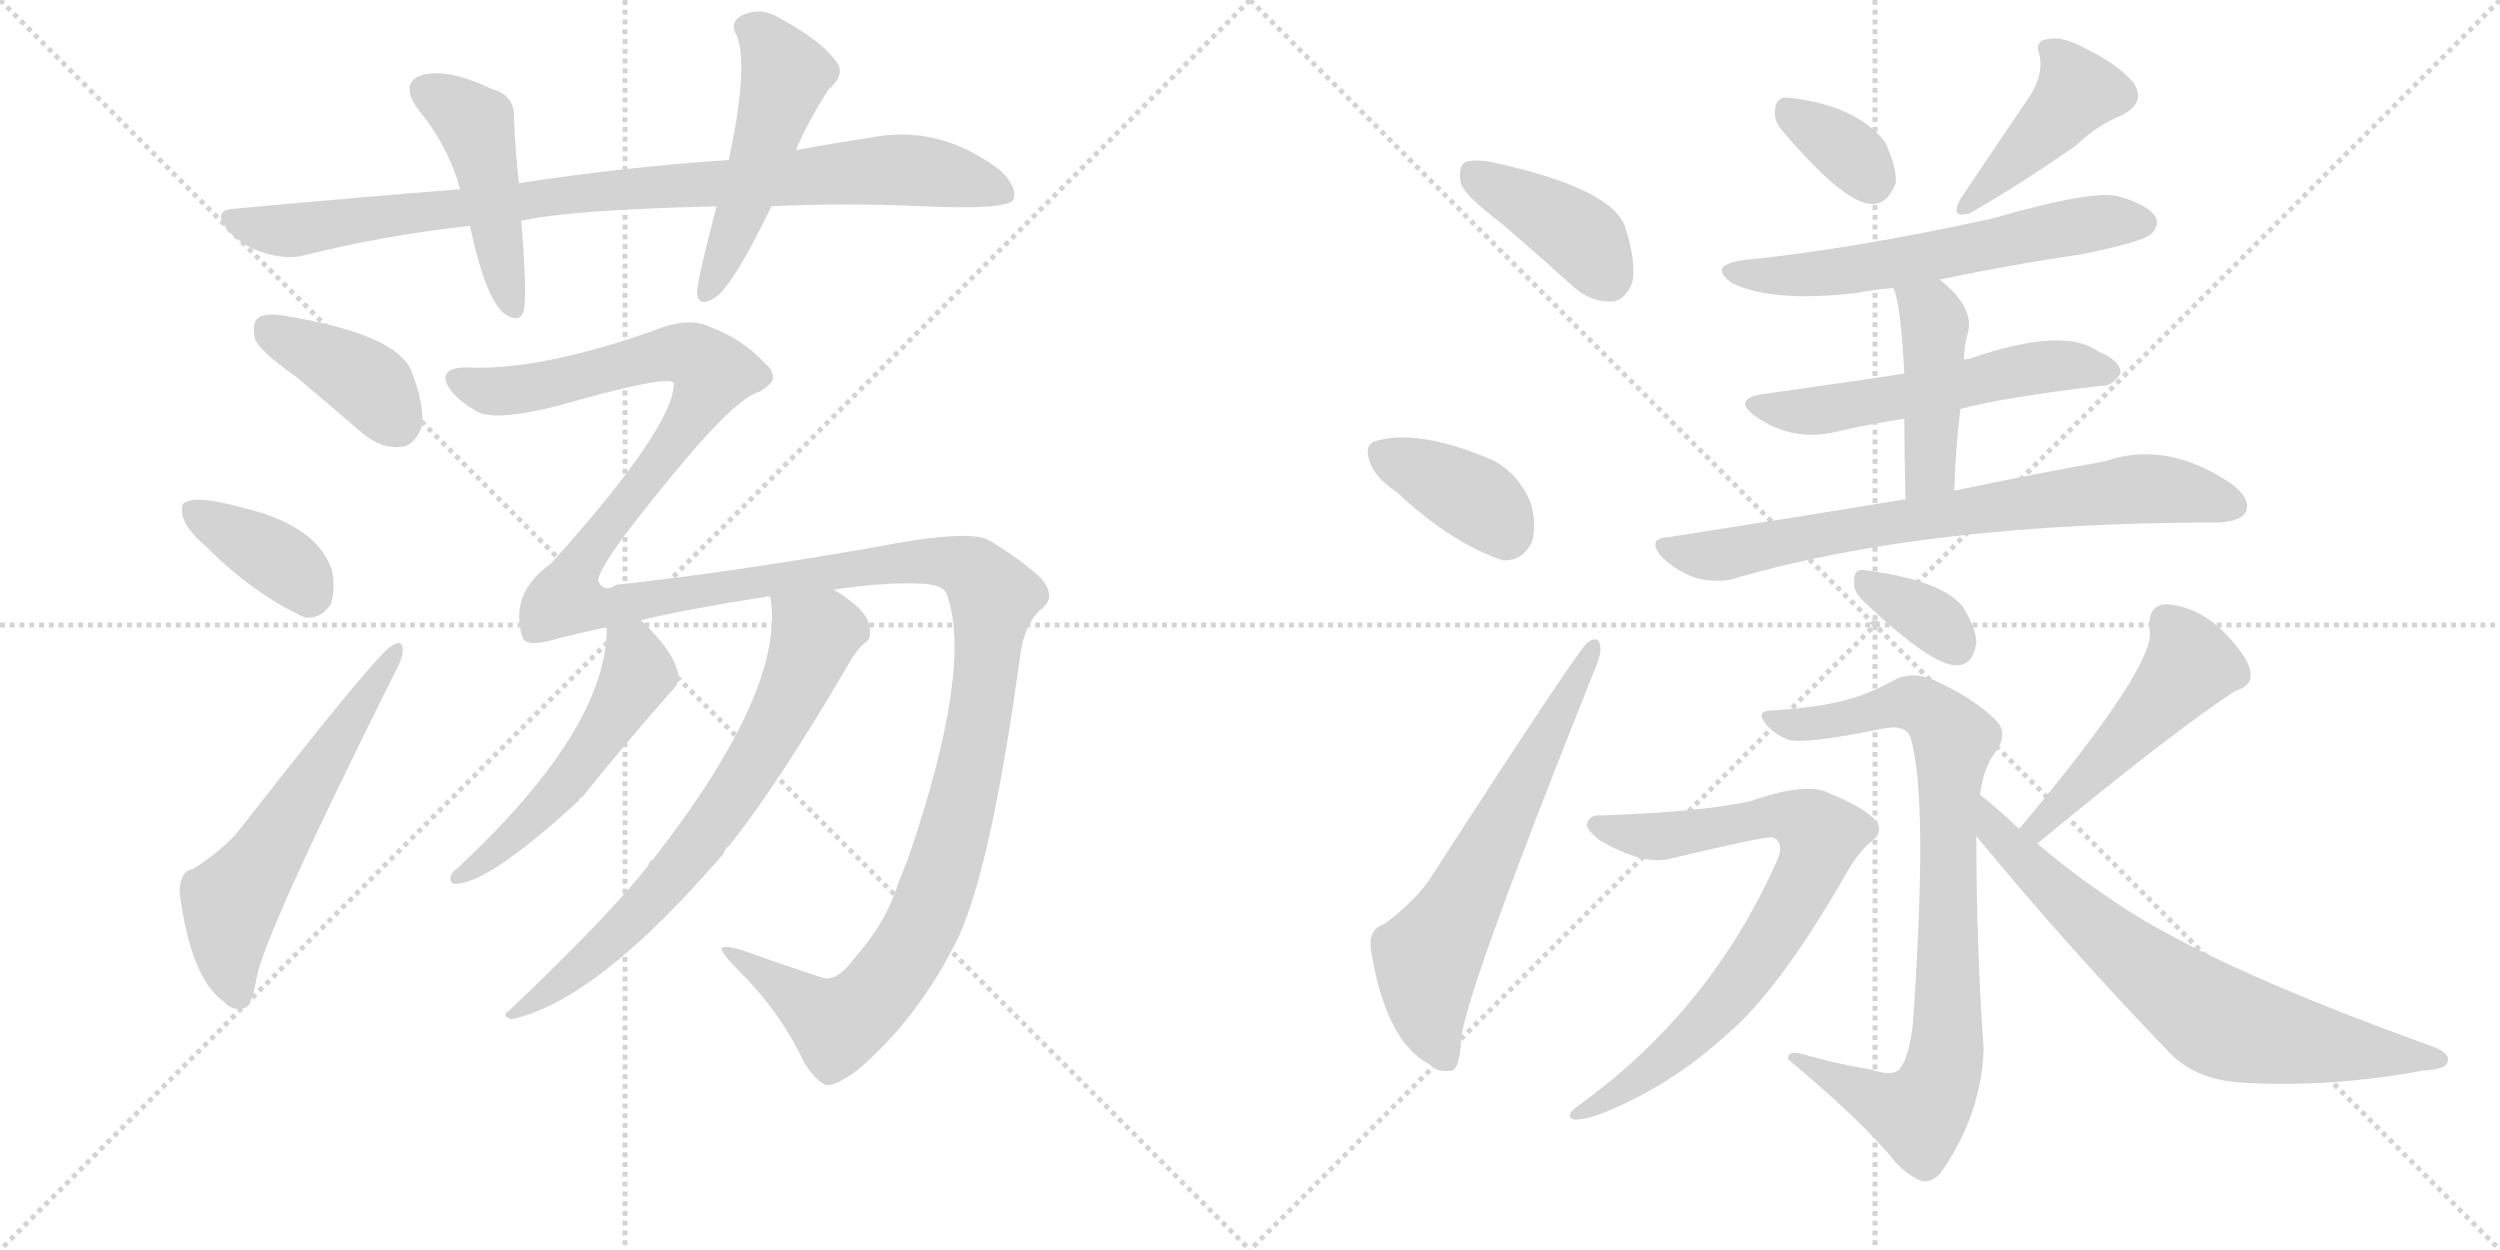 <svg version="1.1" viewBox="0 0 2048 1024" xmlns="http://www.w3.org/2000/svg">
  <g stroke="lightgray" stroke-dasharray="1,1" stroke-width="1" transform="scale(4, 4)">
    <line x1="0" y1="0" x2="256" y2="256"></line>
    <line x1="256" y1="0" x2="0" y2="256"></line>
    <line x1="128" y1="0" x2="128" y2="256"></line>
    <line x1="0" y1="128" x2="256" y2="128"></line>
    <line x1="256" y1="0" x2="512" y2="256"></line>
    <line x1="512" y1="0" x2="256" y2="256"></line>
    <line x1="384" y1="0" x2="384" y2="256"></line>
    <line x1="256" y1="128" x2="512" y2="128"></line>
  </g>
<g transform="scale(1, -1) translate(0, -850)">
   <style type="text/css">
    @keyframes keyframes0 {
      from {
       stroke: black;
       stroke-dashoffset: 896;
       stroke-width: 128;
       }
       74% {
       animation-timing-function: step-end;
       stroke: black;
       stroke-dashoffset: 0;
       stroke-width: 128;
       }
       to {
       stroke: black;
       stroke-width: 1024;
       }
       }
       #make-me-a-hanzi-animation-0 {
         animation: keyframes0 0.979s both;
         animation-delay: 0s;
         animation-timing-function: linear;
       }
    @keyframes keyframes1 {
      from {
       stroke: black;
       stroke-dashoffset: 455;
       stroke-width: 128;
       }
       60% {
       animation-timing-function: step-end;
       stroke: black;
       stroke-dashoffset: 0;
       stroke-width: 128;
       }
       to {
       stroke: black;
       stroke-width: 1024;
       }
       }
       #make-me-a-hanzi-animation-1 {
         animation: keyframes1 0.62s both;
         animation-delay: 0.979s;
         animation-timing-function: linear;
       }
    @keyframes keyframes2 {
      from {
       stroke: black;
       stroke-dashoffset: 498;
       stroke-width: 128;
       }
       62% {
       animation-timing-function: step-end;
       stroke: black;
       stroke-dashoffset: 0;
       stroke-width: 128;
       }
       to {
       stroke: black;
       stroke-width: 1024;
       }
       }
       #make-me-a-hanzi-animation-2 {
         animation: keyframes2 0.655s both;
         animation-delay: 1.599s;
         animation-timing-function: linear;
       }
    @keyframes keyframes3 {
      from {
       stroke: black;
       stroke-dashoffset: 391;
       stroke-width: 128;
       }
       56% {
       animation-timing-function: step-end;
       stroke: black;
       stroke-dashoffset: 0;
       stroke-width: 128;
       }
       to {
       stroke: black;
       stroke-width: 1024;
       }
       }
       #make-me-a-hanzi-animation-3 {
         animation: keyframes3 0.568s both;
         animation-delay: 2.255s;
         animation-timing-function: linear;
       }
    @keyframes keyframes4 {
      from {
       stroke: black;
       stroke-dashoffset: 372;
       stroke-width: 128;
       }
       55% {
       animation-timing-function: step-end;
       stroke: black;
       stroke-dashoffset: 0;
       stroke-width: 128;
       }
       to {
       stroke: black;
       stroke-width: 1024;
       }
       }
       #make-me-a-hanzi-animation-4 {
         animation: keyframes4 0.553s both;
         animation-delay: 2.823s;
         animation-timing-function: linear;
       }
    @keyframes keyframes5 {
      from {
       stroke: black;
       stroke-dashoffset: 577;
       stroke-width: 128;
       }
       65% {
       animation-timing-function: step-end;
       stroke: black;
       stroke-dashoffset: 0;
       stroke-width: 128;
       }
       to {
       stroke: black;
       stroke-width: 1024;
       }
       }
       #make-me-a-hanzi-animation-5 {
         animation: keyframes5 0.72s both;
         animation-delay: 3.376s;
         animation-timing-function: linear;
       }
    @keyframes keyframes6 {
      from {
       stroke: black;
       stroke-dashoffset: 1559;
       stroke-width: 128;
       }
       84% {
       animation-timing-function: step-end;
       stroke: black;
       stroke-dashoffset: 0;
       stroke-width: 128;
       }
       to {
       stroke: black;
       stroke-width: 1024;
       }
       }
       #make-me-a-hanzi-animation-6 {
         animation: keyframes6 1.519s both;
         animation-delay: 4.095s;
         animation-timing-function: linear;
       }
    @keyframes keyframes7 {
      from {
       stroke: black;
       stroke-dashoffset: 517;
       stroke-width: 128;
       }
       63% {
       animation-timing-function: step-end;
       stroke: black;
       stroke-dashoffset: 0;
       stroke-width: 128;
       }
       to {
       stroke: black;
       stroke-width: 1024;
       }
       }
       #make-me-a-hanzi-animation-7 {
         animation: keyframes7 0.671s both;
         animation-delay: 5.614s;
         animation-timing-function: linear;
       }
    @keyframes keyframes8 {
      from {
       stroke: black;
       stroke-dashoffset: 696;
       stroke-width: 128;
       }
       69% {
       animation-timing-function: step-end;
       stroke: black;
       stroke-dashoffset: 0;
       stroke-width: 128;
       }
       to {
       stroke: black;
       stroke-width: 1024;
       }
       }
       #make-me-a-hanzi-animation-8 {
         animation: keyframes8 0.816s both;
         animation-delay: 6.285s;
         animation-timing-function: linear;
       }
    @keyframes keyframes9 {
      from {
       stroke: black;
       stroke-dashoffset: 399;
       stroke-width: 128;
       }
       56% {
       animation-timing-function: step-end;
       stroke: black;
       stroke-dashoffset: 0;
       stroke-width: 128;
       }
       to {
       stroke: black;
       stroke-width: 1024;
       }
       }
       #make-me-a-hanzi-animation-9 {
         animation: keyframes9 0.575s both;
         animation-delay: 7.101s;
         animation-timing-function: linear;
       }
    @keyframes keyframes10 {
      from {
       stroke: black;
       stroke-dashoffset: 377;
       stroke-width: 128;
       }
       55% {
       animation-timing-function: step-end;
       stroke: black;
       stroke-dashoffset: 0;
       stroke-width: 128;
       }
       to {
       stroke: black;
       stroke-width: 1024;
       }
       }
       #make-me-a-hanzi-animation-10 {
         animation: keyframes10 0.557s both;
         animation-delay: 7.676s;
         animation-timing-function: linear;
       }
    @keyframes keyframes11 {
      from {
       stroke: black;
       stroke-dashoffset: 630;
       stroke-width: 128;
       }
       67% {
       animation-timing-function: step-end;
       stroke: black;
       stroke-dashoffset: 0;
       stroke-width: 128;
       }
       to {
       stroke: black;
       stroke-width: 1024;
       }
       }
       #make-me-a-hanzi-animation-11 {
         animation: keyframes11 0.763s both;
         animation-delay: 8.233s;
         animation-timing-function: linear;
       }
    @keyframes keyframes12 {
      from {
       stroke: black;
       stroke-dashoffset: 342;
       stroke-width: 128;
       }
       53% {
       animation-timing-function: step-end;
       stroke: black;
       stroke-dashoffset: 0;
       stroke-width: 128;
       }
       to {
       stroke: black;
       stroke-width: 1024;
       }
       }
       #make-me-a-hanzi-animation-12 {
         animation: keyframes12 0.528s both;
         animation-delay: 8.995s;
         animation-timing-function: linear;
       }
    @keyframes keyframes13 {
      from {
       stroke: black;
       stroke-dashoffset: 420;
       stroke-width: 128;
       }
       58% {
       animation-timing-function: step-end;
       stroke: black;
       stroke-dashoffset: 0;
       stroke-width: 128;
       }
       to {
       stroke: black;
       stroke-width: 1024;
       }
       }
       #make-me-a-hanzi-animation-13 {
         animation: keyframes13 0.592s both;
         animation-delay: 9.524s;
         animation-timing-function: linear;
       }
    @keyframes keyframes14 {
      from {
       stroke: black;
       stroke-dashoffset: 593;
       stroke-width: 128;
       }
       66% {
       animation-timing-function: step-end;
       stroke: black;
       stroke-dashoffset: 0;
       stroke-width: 128;
       }
       to {
       stroke: black;
       stroke-width: 1024;
       }
       }
       #make-me-a-hanzi-animation-14 {
         animation: keyframes14 0.733s both;
         animation-delay: 10.115s;
         animation-timing-function: linear;
       }
    @keyframes keyframes15 {
      from {
       stroke: black;
       stroke-dashoffset: 548;
       stroke-width: 128;
       }
       64% {
       animation-timing-function: step-end;
       stroke: black;
       stroke-dashoffset: 0;
       stroke-width: 128;
       }
       to {
       stroke: black;
       stroke-width: 1024;
       }
       }
       #make-me-a-hanzi-animation-15 {
         animation: keyframes15 0.696s both;
         animation-delay: 10.848s;
         animation-timing-function: linear;
       }
    @keyframes keyframes16 {
      from {
       stroke: black;
       stroke-dashoffset: 435;
       stroke-width: 128;
       }
       59% {
       animation-timing-function: step-end;
       stroke: black;
       stroke-dashoffset: 0;
       stroke-width: 128;
       }
       to {
       stroke: black;
       stroke-width: 1024;
       }
       }
       #make-me-a-hanzi-animation-16 {
         animation: keyframes16 0.604s both;
         animation-delay: 11.544s;
         animation-timing-function: linear;
       }
    @keyframes keyframes17 {
      from {
       stroke: black;
       stroke-dashoffset: 729;
       stroke-width: 128;
       }
       70% {
       animation-timing-function: step-end;
       stroke: black;
       stroke-dashoffset: 0;
       stroke-width: 128;
       }
       to {
       stroke: black;
       stroke-width: 1024;
       }
       }
       #make-me-a-hanzi-animation-17 {
         animation: keyframes17 0.843s both;
         animation-delay: 12.148s;
         animation-timing-function: linear;
       }
    @keyframes keyframes18 {
      from {
       stroke: black;
       stroke-dashoffset: 343;
       stroke-width: 128;
       }
       53% {
       animation-timing-function: step-end;
       stroke: black;
       stroke-dashoffset: 0;
       stroke-width: 128;
       }
       to {
       stroke: black;
       stroke-width: 1024;
       }
       }
       #make-me-a-hanzi-animation-18 {
         animation: keyframes18 0.529s both;
         animation-delay: 12.991s;
         animation-timing-function: linear;
       }
    @keyframes keyframes19 {
      from {
       stroke: black;
       stroke-dashoffset: 836;
       stroke-width: 128;
       }
       73% {
       animation-timing-function: step-end;
       stroke: black;
       stroke-dashoffset: 0;
       stroke-width: 128;
       }
       to {
       stroke: black;
       stroke-width: 1024;
       }
       }
       #make-me-a-hanzi-animation-19 {
         animation: keyframes19 0.93s both;
         animation-delay: 13.52s;
         animation-timing-function: linear;
       }
    @keyframes keyframes20 {
      from {
       stroke: black;
       stroke-dashoffset: 756;
       stroke-width: 128;
       }
       71% {
       animation-timing-function: step-end;
       stroke: black;
       stroke-dashoffset: 0;
       stroke-width: 128;
       }
       to {
       stroke: black;
       stroke-width: 1024;
       }
       }
       #make-me-a-hanzi-animation-20 {
         animation: keyframes20 0.865s both;
         animation-delay: 14.451s;
         animation-timing-function: linear;
       }
    @keyframes keyframes21 {
      from {
       stroke: black;
       stroke-dashoffset: 491;
       stroke-width: 128;
       }
       62% {
       animation-timing-function: step-end;
       stroke: black;
       stroke-dashoffset: 0;
       stroke-width: 128;
       }
       to {
       stroke: black;
       stroke-width: 1024;
       }
       }
       #make-me-a-hanzi-animation-21 {
         animation: keyframes21 0.65s both;
         animation-delay: 15.316s;
         animation-timing-function: linear;
       }
    @keyframes keyframes22 {
      from {
       stroke: black;
       stroke-dashoffset: 707;
       stroke-width: 128;
       }
       70% {
       animation-timing-function: step-end;
       stroke: black;
       stroke-dashoffset: 0;
       stroke-width: 128;
       }
       to {
       stroke: black;
       stroke-width: 1024;
       }
       }
       #make-me-a-hanzi-animation-22 {
         animation: keyframes22 0.825s both;
         animation-delay: 15.965s;
         animation-timing-function: linear;
       }
</style>
<path d="M 632 681 Q 689 684 757 681 Q 823 678 830 686 Q 834 696 820 710 Q 769 749 712 737 Q 684 733 652 727 L 597 719 Q 510 713 425 700 L 377 695 Q 289 688 192 679 Q 173 678 187 661 Q 199 648 216 643 Q 235 637 250 641 Q 313 657 385 665 L 427 669 Q 464 678 587 681 L 632 681 Z" fill="lightgray"></path> 
<path d="M 425 700 Q 422 730 421 753 Q 422 772 403 777 Q 366 795 344 788 Q 328 781 342 761 Q 367 731 377 695 L 385 665 Q 397 608 412 594 Q 425 584 429 595 Q 432 608 427 669 L 425 700 Z" fill="lightgray"></path> 
<path d="M 652 727 Q 662 751 679 777 Q 694 790 684 801 Q 672 817 639 835 Q 623 845 607 837 Q 597 831 604 820 Q 613 793 597 719 L 587 681 Q 571 620 571 610 Q 572 597 587 607 Q 602 619 632 681 L 652 727 Z" fill="lightgray"></path> 
<path d="M 243 541 Q 268 520 297 495 Q 313 482 329 484 Q 339 485 345 499 Q 349 515 337 546 Q 325 576 235 591 Q 219 594 212 590 Q 206 586 209 572 Q 213 562 243 541 Z" fill="lightgray"></path> 
<path d="M 168 403 Q 208 363 250 344 Q 263 343 271 355 Q 275 368 272 383 Q 259 420 199 434 Q 163 444 153 439 Q 147 438 150 426 Q 153 416 168 403 Z" fill="lightgray"></path> 
<path d="M 158 138 Q 148 137 147 120 Q 156 48 184 29 Q 190 22 199 24 Q 206 24 210 48 Q 216 84 323 298 Q 330 311 330 317 Q 330 327 321 321 Q 309 315 196 170 Q 183 154 158 138 Z" fill="lightgray"></path> 
<path d="M 683 367 Q 725 373 750 372 Q 774 372 776 362 Q 797 302 744 147 L 736 127 Q 726 94 699 64 Q 686 46 674 49 Q 646 58 607 72 Q 592 76 591 73 Q 591 69 606 54 Q 640 20 659 -21 Q 669 -36 677 -39 Q 684 -40 702 -27 Q 753 16 786 84 Q 813 145 836 315 Q 840 340 853 351 Q 866 361 853 376 Q 840 389 811 407 Q 795 417 718 402 Q 598 381 505 371 Q 495 364 490 374 Q 490 389 567 480 Q 606 525 622 529 Q 632 535 633 539 Q 634 546 628 551 Q 609 572 582 582 Q 564 591 535 579 Q 441 546 382 549 Q 369 549 366 544 Q 363 540 368 532 Q 375 522 389 514 Q 402 504 455 517 Q 549 544 552 536 Q 552 500 451 388 Q 417 364 428 328 Q 431 319 457 327 Q 473 331 496 336 L 525 342 Q 568 352 627 361 Q 628 362 631 361 L 683 367 Z" fill="lightgray"></path> 
<path d="M 496 336 L 497 335 Q 497 253 375 139 Q 369 135 369 130 Q 369 126 373 126 Q 400 126 474 194 Q 475 197 477 197 Q 513 242 552 286 Q 559 293 553 306 Q 547 321 525 342 C 504 363 493 366 496 336 Z" fill="lightgray"></path> 
<path d="M 631 361 Q 644 286 535 146 Q 532 145 531 141 Q 500 101 417 22 Q 410 18 419 15 Q 489 30 593 151 Q 594 155 598 158 Q 637 207 694 304 Q 701 317 708 323 Q 715 327 712 337 Q 711 350 683 367 C 658 384 628 391 631 361 Z" fill="lightgray"></path> 
<path d="M 1230 667 Q 1258 643 1289 615 Q 1304 602 1321 603 Q 1331 604 1337 618 Q 1341 634 1331 665 Q 1319 696 1223 717 Q 1207 720 1200 717 Q 1194 713 1197 699 Q 1201 689 1230 667 Z" fill="lightgray"></path> 
<path d="M 1144 447 Q 1189 405 1231 391 Q 1247 390 1255 406 Q 1259 421 1254 438 Q 1244 462 1223 473 Q 1160 500 1125 488 Q 1124 488 1124 487 Q 1118 484 1122 472 Q 1126 459 1144 447 Z" fill="lightgray"></path> 
<path d="M 1134 93 Q 1121 89 1123 72 Q 1135 -3 1171 -22 Q 1178 -29 1189 -27 Q 1196 -26 1197 0 Q 1203 43 1305 298 Q 1312 314 1311 320 Q 1310 330 1301 324 Q 1294 320 1174 134 Q 1161 113 1134 93 Z" fill="lightgray"></path> 
<path d="M 1460 743 Q 1511 683 1533 683 Q 1546 682 1553 700 Q 1554 713 1544 734 Q 1520 764 1465 770 Q 1455 771 1454 760 Q 1453 751 1460 743 Z" fill="lightgray"></path> 
<path d="M 1662 770 Q 1659 766 1606 687 Q 1597 671 1613 675 Q 1652 697 1701 731 Q 1717 747 1739 756 Q 1758 766 1748 782 Q 1735 797 1711 809 Q 1689 821 1678 818 Q 1666 817 1671 804 Q 1674 788 1662 770 Z" fill="lightgray"></path> 
<path d="M 1589 621 Q 1646 633 1707 642 Q 1755 652 1762 658 Q 1769 665 1766 672 Q 1760 682 1736 689 Q 1715 695 1632 671 Q 1518 646 1429 637 Q 1398 633 1419 618 Q 1452 602 1521 610 Q 1536 613 1551 614 L 1589 621 Z" fill="lightgray"></path> 
<path d="M 1606 515 Q 1639 524 1721 534 Q 1730 533 1737 544 Q 1738 554 1719 562 Q 1691 583 1613 556 Q 1610 556 1609 555 L 1560 544 Q 1542 541 1443 527 Q 1419 523 1438 509 Q 1468 488 1503 496 Q 1528 502 1560 507 L 1606 515 Z" fill="lightgray"></path> 
<path d="M 1601 448 Q 1602 484 1606 515 L 1609 555 Q 1609 567 1612 577 Q 1618 598 1589 621 C 1566 640 1541 642 1551 614 Q 1557 602 1560 544 L 1560 507 Q 1560 480 1561 441 C 1562 411 1600 418 1601 448 Z" fill="lightgray"></path> 
<path d="M 1561 441 Q 1470 426 1367 410 Q 1348 409 1362 393 Q 1375 381 1391 376 Q 1410 372 1424 377 Q 1580 422 1818 422 Q 1836 423 1840 431 Q 1844 441 1829 453 Q 1775 490 1724 472 Q 1672 463 1601 448 L 1561 441 Z" fill="lightgray"></path> 
<path d="M 1526 358 Q 1583 304 1603 305 Q 1616 305 1619 323 Q 1619 335 1608 353 Q 1590 375 1527 383 Q 1518 384 1519 373 Q 1518 366 1526 358 Z" fill="lightgray"></path> 
<path d="M 1532 -26 Q 1507 -22 1482 -15 Q 1463 -9 1465 -18 Q 1517 -61 1547 -95 Q 1559 -111 1573 -117 Q 1580 -120 1589 -112 Q 1623 -64 1625 -10 Q 1619 77 1619 165 L 1622 199 Q 1625 221 1634 233 Q 1646 249 1635 260 Q 1617 278 1584 293 Q 1568 300 1554 294 Q 1532 282 1517 278 Q 1496 271 1452 268 Q 1439 268 1445 259 Q 1452 249 1465 244 Q 1478 240 1542 253 Q 1561 257 1565 246 Q 1580 198 1567 11 Q 1564 -16 1556 -26 Q 1550 -32 1532 -26 Z" fill="lightgray"></path> 
<path d="M 1312 182 Q 1302 183 1300 175 Q 1299 171 1310 162 Q 1347 140 1370 147 Q 1446 165 1452 164 Q 1464 160 1453 139 Q 1399 21 1294 -55 Q 1281 -64 1289 -67 Q 1298 -68 1315 -61 Q 1369 -39 1414 2 Q 1457 38 1511 132 Q 1521 150 1531 159 Q 1544 168 1537 177 Q 1530 187 1499 200 Q 1481 210 1435 194 Q 1396 185 1312 182 Z" fill="lightgray"></path> 
<path d="M 1669 159 Q 1778 249 1831 284 Q 1862 293 1818 336 Q 1797 354 1774 355 Q 1759 354 1761 334 Q 1767 306 1655 172 Q 1654 172 1654 171 C 1634 148 1646 140 1669 159 Z" fill="lightgray"></path> 
<path d="M 1619 165 Q 1694 74 1776 -11 Q 1798 -35 1838 -37 Q 1910 -41 1985 -27 Q 2004 -26 2005 -20 Q 2008 -13 1992 -7 Q 1800 62 1724 117 Q 1697 135 1669 159 L 1654 171 Q 1635 189 1622 199 C 1599 218 1600 188 1619 165 Z" fill="lightgray"></path> 
      <clipPath id="make-me-a-hanzi-clip-0">
      <path d="M 632 681 Q 689 684 757 681 Q 823 678 830 686 Q 834 696 820 710 Q 769 749 712 737 Q 684 733 652 727 L 597 719 Q 510 713 425 700 L 377 695 Q 289 688 192 679 Q 173 678 187 661 Q 199 648 216 643 Q 235 637 250 641 Q 313 657 385 665 L 427 669 Q 464 678 587 681 L 632 681 Z" fill="lightgray"></path>
      </clipPath>
      <path clip-path="url(#make-me-a-hanzi-clip-0)" d="M 190 670 L 242 661 L 481 693 L 724 711 L 787 704 L 824 691 " fill="none" id="make-me-a-hanzi-animation-0" stroke-dasharray="768 1536" stroke-linecap="round"></path>

      <clipPath id="make-me-a-hanzi-clip-1">
      <path d="M 425 700 Q 422 730 421 753 Q 422 772 403 777 Q 366 795 344 788 Q 328 781 342 761 Q 367 731 377 695 L 385 665 Q 397 608 412 594 Q 425 584 429 595 Q 432 608 427 669 L 425 700 Z" fill="lightgray"></path>
      </clipPath>
      <path clip-path="url(#make-me-a-hanzi-clip-1)" d="M 351 774 L 389 748 L 420 598 " fill="none" id="make-me-a-hanzi-animation-1" stroke-dasharray="327 654" stroke-linecap="round"></path>

      <clipPath id="make-me-a-hanzi-clip-2">
      <path d="M 652 727 Q 662 751 679 777 Q 694 790 684 801 Q 672 817 639 835 Q 623 845 607 837 Q 597 831 604 820 Q 613 793 597 719 L 587 681 Q 571 620 571 610 Q 572 597 587 607 Q 602 619 632 681 L 652 727 Z" fill="lightgray"></path>
      </clipPath>
      <path clip-path="url(#make-me-a-hanzi-clip-2)" d="M 612 827 L 626 819 L 644 789 L 610 680 L 579 610 " fill="none" id="make-me-a-hanzi-animation-2" stroke-dasharray="370 740" stroke-linecap="round"></path>

      <clipPath id="make-me-a-hanzi-clip-3">
      <path d="M 243 541 Q 268 520 297 495 Q 313 482 329 484 Q 339 485 345 499 Q 349 515 337 546 Q 325 576 235 591 Q 219 594 212 590 Q 206 586 209 572 Q 213 562 243 541 Z" fill="lightgray"></path>
      </clipPath>
      <path clip-path="url(#make-me-a-hanzi-clip-3)" d="M 219 582 L 306 533 L 325 504 " fill="none" id="make-me-a-hanzi-animation-3" stroke-dasharray="263 526" stroke-linecap="round"></path>

      <clipPath id="make-me-a-hanzi-clip-4">
      <path d="M 168 403 Q 208 363 250 344 Q 263 343 271 355 Q 275 368 272 383 Q 259 420 199 434 Q 163 444 153 439 Q 147 438 150 426 Q 153 416 168 403 Z" fill="lightgray"></path>
      </clipPath>
      <path clip-path="url(#make-me-a-hanzi-clip-4)" d="M 159 431 L 236 385 L 252 364 " fill="none" id="make-me-a-hanzi-animation-4" stroke-dasharray="244 488" stroke-linecap="round"></path>

      <clipPath id="make-me-a-hanzi-clip-5">
      <path d="M 158 138 Q 148 137 147 120 Q 156 48 184 29 Q 190 22 199 24 Q 206 24 210 48 Q 216 84 323 298 Q 330 311 330 317 Q 330 327 321 321 Q 309 315 196 170 Q 183 154 158 138 Z" fill="lightgray"></path>
      </clipPath>
      <path clip-path="url(#make-me-a-hanzi-clip-5)" d="M 194 35 L 187 70 L 189 110 L 324 315 " fill="none" id="make-me-a-hanzi-animation-5" stroke-dasharray="449 898" stroke-linecap="round"></path>

      <clipPath id="make-me-a-hanzi-clip-6">
      <path d="M 683 367 Q 725 373 750 372 Q 774 372 776 362 Q 797 302 744 147 L 736 127 Q 726 94 699 64 Q 686 46 674 49 Q 646 58 607 72 Q 592 76 591 73 Q 591 69 606 54 Q 640 20 659 -21 Q 669 -36 677 -39 Q 684 -40 702 -27 Q 753 16 786 84 Q 813 145 836 315 Q 840 340 853 351 Q 866 361 853 376 Q 840 389 811 407 Q 795 417 718 402 Q 598 381 505 371 Q 495 364 490 374 Q 490 389 567 480 Q 606 525 622 529 Q 632 535 633 539 Q 634 546 628 551 Q 609 572 582 582 Q 564 591 535 579 Q 441 546 382 549 Q 369 549 366 544 Q 363 540 368 532 Q 375 522 389 514 Q 402 504 455 517 Q 549 544 552 536 Q 552 500 451 388 Q 417 364 428 328 Q 431 319 457 327 Q 473 331 496 336 L 525 342 Q 568 352 627 361 Q 628 362 631 361 L 683 367 Z" fill="lightgray"></path>
      </clipPath>
      <path clip-path="url(#make-me-a-hanzi-clip-6)" d="M 373 539 L 392 531 L 424 530 L 551 561 L 564 560 L 584 545 L 561 499 L 472 386 L 463 360 L 469 357 L 500 354 L 755 391 L 787 387 L 814 361 L 807 286 L 785 178 L 755 90 L 732 53 L 704 22 L 686 12 L 594 70 " fill="none" id="make-me-a-hanzi-animation-6" stroke-dasharray="1431 2862" stroke-linecap="round"></path>

      <clipPath id="make-me-a-hanzi-clip-7">
      <path d="M 496 336 L 497 335 Q 497 253 375 139 Q 369 135 369 130 Q 369 126 373 126 Q 400 126 474 194 Q 475 197 477 197 Q 513 242 552 286 Q 559 293 553 306 Q 547 321 525 342 C 504 363 493 366 496 336 Z" fill="lightgray"></path>
      </clipPath>
      <path clip-path="url(#make-me-a-hanzi-clip-7)" d="M 506 329 L 523 298 L 501 261 L 455 197 L 401 147 L 375 132 " fill="none" id="make-me-a-hanzi-animation-7" stroke-dasharray="389 778" stroke-linecap="round"></path>

      <clipPath id="make-me-a-hanzi-clip-8">
      <path d="M 631 361 Q 644 286 535 146 Q 532 145 531 141 Q 500 101 417 22 Q 410 18 419 15 Q 489 30 593 151 Q 594 155 598 158 Q 637 207 694 304 Q 701 317 708 323 Q 715 327 712 337 Q 711 350 683 367 C 658 384 628 391 631 361 Z" fill="lightgray"></path>
      </clipPath>
      <path clip-path="url(#make-me-a-hanzi-clip-8)" d="M 638 357 L 667 328 L 614 219 L 544 124 L 483 63 L 423 20 " fill="none" id="make-me-a-hanzi-animation-8" stroke-dasharray="568 1136" stroke-linecap="round"></path>

      <clipPath id="make-me-a-hanzi-clip-9">
      <path d="M 1230 667 Q 1258 643 1289 615 Q 1304 602 1321 603 Q 1331 604 1337 618 Q 1341 634 1331 665 Q 1319 696 1223 717 Q 1207 720 1200 717 Q 1194 713 1197 699 Q 1201 689 1230 667 Z" fill="lightgray"></path>
      </clipPath>
      <path clip-path="url(#make-me-a-hanzi-clip-9)" d="M 1206 709 L 1295 656 L 1317 623 " fill="none" id="make-me-a-hanzi-animation-9" stroke-dasharray="271 542" stroke-linecap="round"></path>

      <clipPath id="make-me-a-hanzi-clip-10">
      <path d="M 1144 447 Q 1189 405 1231 391 Q 1247 390 1255 406 Q 1259 421 1254 438 Q 1244 462 1223 473 Q 1160 500 1125 488 Q 1124 488 1124 487 Q 1118 484 1122 472 Q 1126 459 1144 447 Z" fill="lightgray"></path>
      </clipPath>
      <path clip-path="url(#make-me-a-hanzi-clip-10)" d="M 1133 479 L 1210 440 L 1233 414 " fill="none" id="make-me-a-hanzi-animation-10" stroke-dasharray="249 498" stroke-linecap="round"></path>

      <clipPath id="make-me-a-hanzi-clip-11">
      <path d="M 1134 93 Q 1121 89 1123 72 Q 1135 -3 1171 -22 Q 1178 -29 1189 -27 Q 1196 -26 1197 0 Q 1203 43 1305 298 Q 1312 314 1311 320 Q 1310 330 1301 324 Q 1294 320 1174 134 Q 1161 113 1134 93 Z" fill="lightgray"></path>
      </clipPath>
      <path clip-path="url(#make-me-a-hanzi-clip-11)" d="M 1184 -18 L 1171 14 L 1169 64 L 1305 319 " fill="none" id="make-me-a-hanzi-animation-11" stroke-dasharray="502 1004" stroke-linecap="round"></path>

      <clipPath id="make-me-a-hanzi-clip-12">
      <path d="M 1460 743 Q 1511 683 1533 683 Q 1546 682 1553 700 Q 1554 713 1544 734 Q 1520 764 1465 770 Q 1455 771 1454 760 Q 1453 751 1460 743 Z" fill="lightgray"></path>
      </clipPath>
      <path clip-path="url(#make-me-a-hanzi-clip-12)" d="M 1467 757 L 1506 732 L 1533 703 " fill="none" id="make-me-a-hanzi-animation-12" stroke-dasharray="214 428" stroke-linecap="round"></path>

      <clipPath id="make-me-a-hanzi-clip-13">
      <path d="M 1662 770 Q 1659 766 1606 687 Q 1597 671 1613 675 Q 1652 697 1701 731 Q 1717 747 1739 756 Q 1758 766 1748 782 Q 1735 797 1711 809 Q 1689 821 1678 818 Q 1666 817 1671 804 Q 1674 788 1662 770 Z" fill="lightgray"></path>
      </clipPath>
      <path clip-path="url(#make-me-a-hanzi-clip-13)" d="M 1683 807 L 1701 772 L 1646 714 L 1618 694 L 1615 684 " fill="none" id="make-me-a-hanzi-animation-13" stroke-dasharray="292 584" stroke-linecap="round"></path>

      <clipPath id="make-me-a-hanzi-clip-14">
      <path d="M 1589 621 Q 1646 633 1707 642 Q 1755 652 1762 658 Q 1769 665 1766 672 Q 1760 682 1736 689 Q 1715 695 1632 671 Q 1518 646 1429 637 Q 1398 633 1419 618 Q 1452 602 1521 610 Q 1536 613 1551 614 L 1589 621 Z" fill="lightgray"></path>
      </clipPath>
      <path clip-path="url(#make-me-a-hanzi-clip-14)" d="M 1422 629 L 1450 624 L 1510 627 L 1688 663 L 1755 668 " fill="none" id="make-me-a-hanzi-animation-14" stroke-dasharray="465 930" stroke-linecap="round"></path>

      <clipPath id="make-me-a-hanzi-clip-15">
      <path d="M 1606 515 Q 1639 524 1721 534 Q 1730 533 1737 544 Q 1738 554 1719 562 Q 1691 583 1613 556 Q 1610 556 1609 555 L 1560 544 Q 1542 541 1443 527 Q 1419 523 1438 509 Q 1468 488 1503 496 Q 1528 502 1560 507 L 1606 515 Z" fill="lightgray"></path>
      </clipPath>
      <path clip-path="url(#make-me-a-hanzi-clip-15)" d="M 1439 518 L 1483 513 L 1665 549 L 1727 546 " fill="none" id="make-me-a-hanzi-animation-15" stroke-dasharray="420 840" stroke-linecap="round"></path>

      <clipPath id="make-me-a-hanzi-clip-16">
      <path d="M 1601 448 Q 1602 484 1606 515 L 1609 555 Q 1609 567 1612 577 Q 1618 598 1589 621 C 1566 640 1541 642 1551 614 Q 1557 602 1560 544 L 1560 507 Q 1560 480 1561 441 C 1562 411 1600 418 1601 448 Z" fill="lightgray"></path>
      </clipPath>
      <path clip-path="url(#make-me-a-hanzi-clip-16)" d="M 1558 613 L 1585 584 L 1582 470 L 1567 449 " fill="none" id="make-me-a-hanzi-animation-16" stroke-dasharray="307 614" stroke-linecap="round"></path>

      <clipPath id="make-me-a-hanzi-clip-17">
      <path d="M 1561 441 Q 1470 426 1367 410 Q 1348 409 1362 393 Q 1375 381 1391 376 Q 1410 372 1424 377 Q 1580 422 1818 422 Q 1836 423 1840 431 Q 1844 441 1829 453 Q 1775 490 1724 472 Q 1672 463 1601 448 L 1561 441 Z" fill="lightgray"></path>
      </clipPath>
      <path clip-path="url(#make-me-a-hanzi-clip-17)" d="M 1364 402 L 1400 394 L 1528 419 L 1760 450 L 1830 436 " fill="none" id="make-me-a-hanzi-animation-17" stroke-dasharray="601 1202" stroke-linecap="round"></path>

      <clipPath id="make-me-a-hanzi-clip-18">
      <path d="M 1526 358 Q 1583 304 1603 305 Q 1616 305 1619 323 Q 1619 335 1608 353 Q 1590 375 1527 383 Q 1518 384 1519 373 Q 1518 366 1526 358 Z" fill="lightgray"></path>
      </clipPath>
      <path clip-path="url(#make-me-a-hanzi-clip-18)" d="M 1531 371 L 1583 342 L 1602 322 " fill="none" id="make-me-a-hanzi-animation-18" stroke-dasharray="215 430" stroke-linecap="round"></path>

      <clipPath id="make-me-a-hanzi-clip-19">
      <path d="M 1532 -26 Q 1507 -22 1482 -15 Q 1463 -9 1465 -18 Q 1517 -61 1547 -95 Q 1559 -111 1573 -117 Q 1580 -120 1589 -112 Q 1623 -64 1625 -10 Q 1619 77 1619 165 L 1622 199 Q 1625 221 1634 233 Q 1646 249 1635 260 Q 1617 278 1584 293 Q 1568 300 1554 294 Q 1532 282 1517 278 Q 1496 271 1452 268 Q 1439 268 1445 259 Q 1452 249 1465 244 Q 1478 240 1542 253 Q 1561 257 1565 246 Q 1580 198 1567 11 Q 1564 -16 1556 -26 Q 1550 -32 1532 -26 Z" fill="lightgray"></path>
      </clipPath>
      <path clip-path="url(#make-me-a-hanzi-clip-19)" d="M 1454 259 L 1507 259 L 1565 274 L 1581 267 L 1600 246 L 1596 12 L 1582 -51 L 1572 -63 L 1558 -60 L 1474 -20 " fill="none" id="make-me-a-hanzi-animation-19" stroke-dasharray="708 1416" stroke-linecap="round"></path>

      <clipPath id="make-me-a-hanzi-clip-20">
      <path d="M 1312 182 Q 1302 183 1300 175 Q 1299 171 1310 162 Q 1347 140 1370 147 Q 1446 165 1452 164 Q 1464 160 1453 139 Q 1399 21 1294 -55 Q 1281 -64 1289 -67 Q 1298 -68 1315 -61 Q 1369 -39 1414 2 Q 1457 38 1511 132 Q 1521 150 1531 159 Q 1544 168 1537 177 Q 1530 187 1499 200 Q 1481 210 1435 194 Q 1396 185 1312 182 Z" fill="lightgray"></path>
      </clipPath>
      <path clip-path="url(#make-me-a-hanzi-clip-20)" d="M 1308 175 L 1353 164 L 1464 182 L 1492 166 L 1473 120 L 1426 45 L 1342 -35 L 1294 -62 " fill="none" id="make-me-a-hanzi-animation-20" stroke-dasharray="628 1256" stroke-linecap="round"></path>

      <clipPath id="make-me-a-hanzi-clip-21">
      <path d="M 1669 159 Q 1778 249 1831 284 Q 1862 293 1818 336 Q 1797 354 1774 355 Q 1759 354 1761 334 Q 1767 306 1655 172 Q 1654 172 1654 171 C 1634 148 1646 140 1669 159 Z" fill="lightgray"></path>
      </clipPath>
      <path clip-path="url(#make-me-a-hanzi-clip-21)" d="M 1775 340 L 1795 305 L 1686 188 L 1658 168 " fill="none" id="make-me-a-hanzi-animation-21" stroke-dasharray="363 726" stroke-linecap="round"></path>

      <clipPath id="make-me-a-hanzi-clip-22">
      <path d="M 1619 165 Q 1694 74 1776 -11 Q 1798 -35 1838 -37 Q 1910 -41 1985 -27 Q 2004 -26 2005 -20 Q 2008 -13 1992 -7 Q 1800 62 1724 117 Q 1697 135 1669 159 L 1654 171 Q 1635 189 1622 199 C 1599 218 1600 188 1619 165 Z" fill="lightgray"></path>
      </clipPath>
      <path clip-path="url(#make-me-a-hanzi-clip-22)" d="M 1625 193 L 1634 169 L 1668 134 L 1763 52 L 1820 12 L 1888 -4 L 1999 -18 " fill="none" id="make-me-a-hanzi-animation-22" stroke-dasharray="579 1158" stroke-linecap="round"></path>

</g>
</svg>

